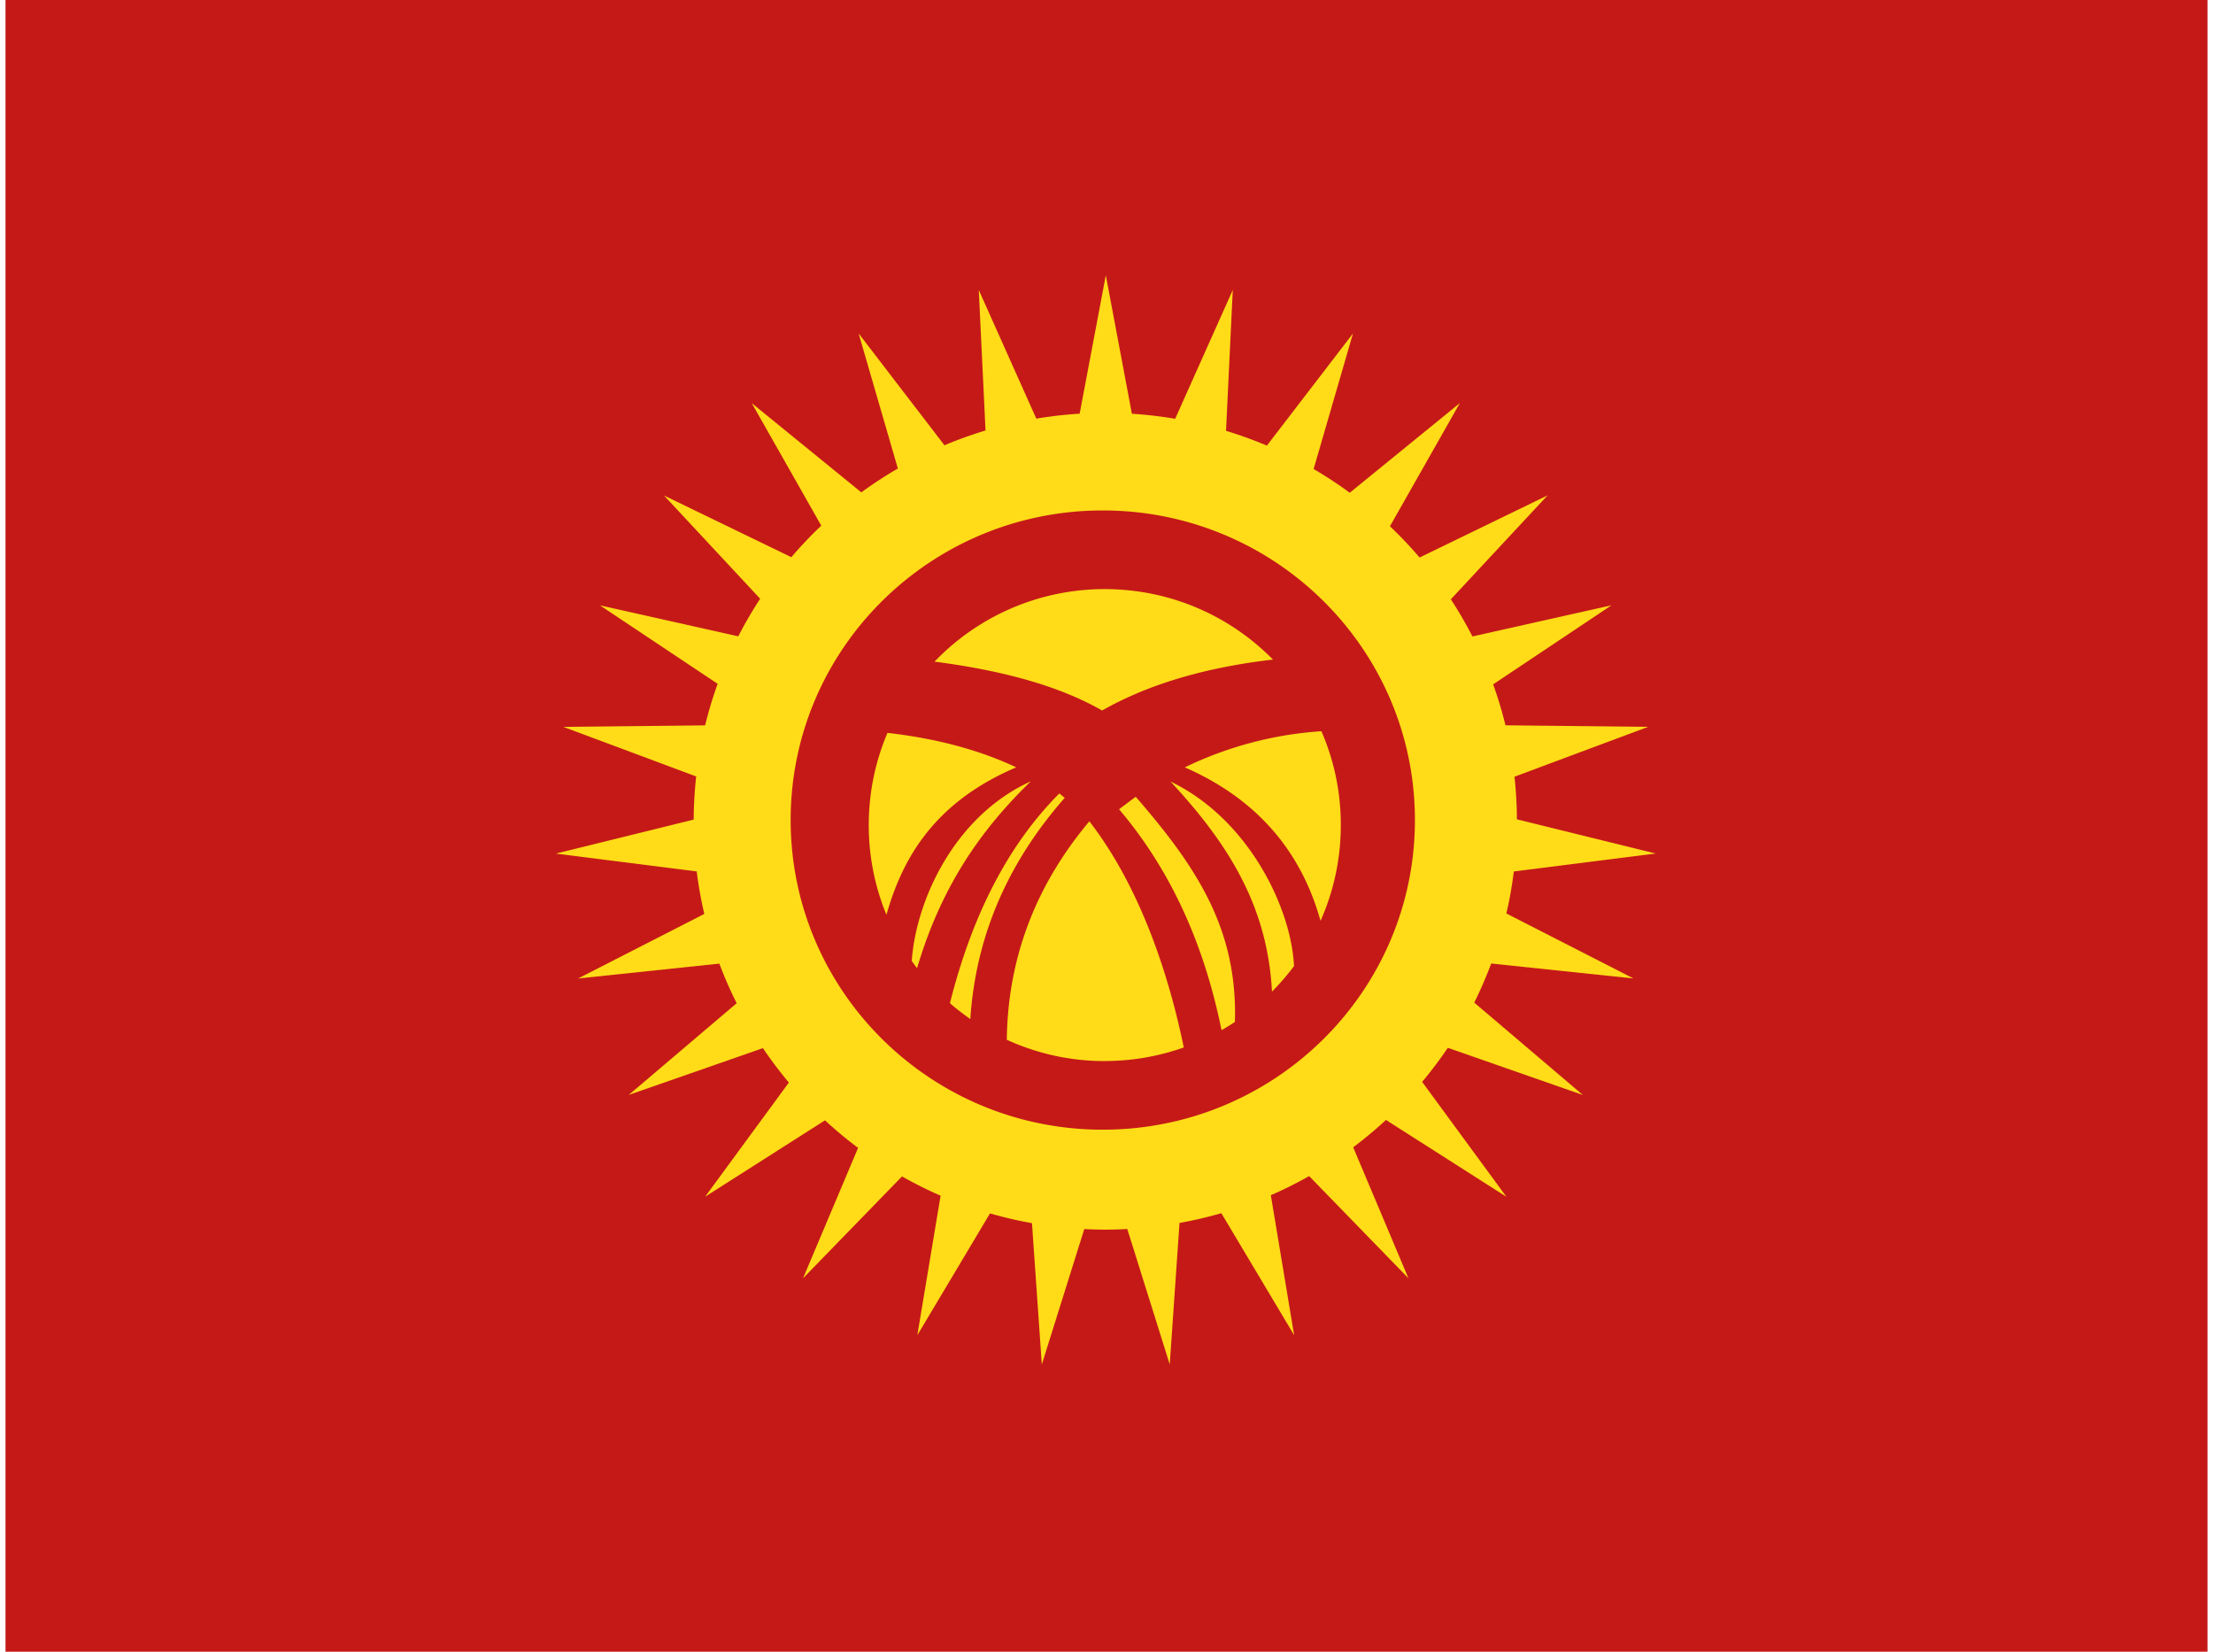 <svg xmlns="http://www.w3.org/2000/svg" width="1.34em" height="1em" viewBox="0 0 32 24"><g fill="none"><path fill="#C51918" fill-rule="evenodd" d="M0 0v24h32V0z" clip-rule="evenodd"/><mask id="flagpackKg0" width="32" height="24" x="0" y="0" maskUnits="userSpaceOnUse" style="mask-type:luminance"><path fill="#fff" fill-rule="evenodd" d="M0 0v24h32V0z" clip-rule="evenodd"/></mask><g mask="url(#flagpackKg0)"><path fill="#FFDC17" fill-rule="evenodd" d="M15.982 17.867c.107 0 .214-.003.32-.009l.617 1.968l.142-2.056a6 6 0 0 0 .608-.142l1.058 1.773l-.339-2.034a5.99 5.99 0 0 0 .557-.278l1.443 1.485l-.803-1.903c.165-.125.325-.257.476-.398l1.75 1.116l-1.224-1.669c.133-.158.257-.323.373-.495l1.962.685l-1.578-1.342c.092-.184.174-.374.247-.568l2.067.217l-1.847-.944c.047-.2.083-.403.108-.61l2.062-.261l-2.017-.497a5.96 5.96 0 0 0-.035-.619l1.944-.725l-2.075-.022a5.848 5.848 0 0 0-.179-.595l1.72-1.149l-2.021.453a5.93 5.93 0 0 0-.314-.54l1.406-1.51l-1.86.903a5.998 5.998 0 0 0-.431-.454l1.016-1.79l-1.6 1.303a5.997 5.997 0 0 0-.525-.345l.572-1.97l-1.251 1.63a5.976 5.976 0 0 0-.594-.215l.098-2.046l-.837 1.871a6.039 6.039 0 0 0-.629-.073L15.99 4l-.38 2.011a6.046 6.046 0 0 0-.63.072l-.836-1.869l.098 2.041a5.963 5.963 0 0 0-.597.215l-1.247-1.625l.57 1.963c-.184.106-.36.222-.531.346l-1.592-1.296l1.01 1.78a6 6 0 0 0-.435.458L9.57 7.2l1.397 1.5a5.892 5.892 0 0 0-.318.546l-2.01-.45l1.71 1.14a5.922 5.922 0 0 0-.182.604l-2.06.022l1.93.72a5.963 5.963 0 0 0-.036.627l-2.002.494l2.046.259c.026.21.063.416.11.618l-1.834.938l2.053-.216c.074.197.158.389.252.575L9.057 15.91l1.95-.68c.117.173.243.34.377.5l-1.217 1.659l1.742-1.11a6 6 0 0 0 .481.4l-.8 1.895l1.438-1.48c.181.102.369.196.561.28l-.338 2.027l1.056-1.77c.2.058.403.105.61.142l.143 2.053l.617-1.967c.1.005.203.008.305.008m4.5-5.951c0 2.484-2.03 4.499-4.536 4.499c-2.505 0-4.536-2.014-4.536-4.5c0-2.484 2.03-4.498 4.536-4.498c2.505 0 4.536 2.014 4.536 4.499M19.11 13.38c.19-.425.295-.896.295-1.392c0-.485-.1-.945-.282-1.363a5.355 5.355 0 0 0-1.985.525c1.195.523 1.736 1.383 1.972 2.23m-.385.658c-.098.13-.205.255-.32.37c-.064-1.18-.569-2.08-1.475-3.052c1.122.537 1.754 1.821 1.795 2.682m-.859.811a3.39 3.39 0 0 1-.194.12c-.27-1.327-.78-2.373-1.489-3.21l.172-.13a4.53 4.53 0 0 1 .07-.051c.908 1.044 1.48 1.94 1.441 3.271m-1.89.568c.402 0 .788-.07 1.147-.197c-.26-1.262-.715-2.437-1.372-3.286c-.785.935-1.185 1.992-1.2 3.174c.434.199.916.31 1.424.31m-.66-3.889l.078.064c-.837.951-1.294 2.024-1.372 3.214a3.434 3.434 0 0 1-.296-.23c.315-1.258.838-2.296 1.59-3.048m-2.498-.88c.786.089 1.406.28 1.871.501c-1.185.504-1.652 1.315-1.886 2.142a3.418 3.418 0 0 1-.257-1.303c0-.476.097-.928.272-1.34m.43 3.419a3.591 3.591 0 0 1-.077-.105c.06-.87.613-2.102 1.73-2.61c-.75.727-1.31 1.556-1.653 2.715m.254-4.454a3.42 3.42 0 0 1 2.473-1.054c.957 0 1.822.391 2.445 1.024c-.98.113-1.81.358-2.483.74c-.601-.345-1.413-.578-2.435-.71" clip-rule="evenodd"/></g></g></svg>